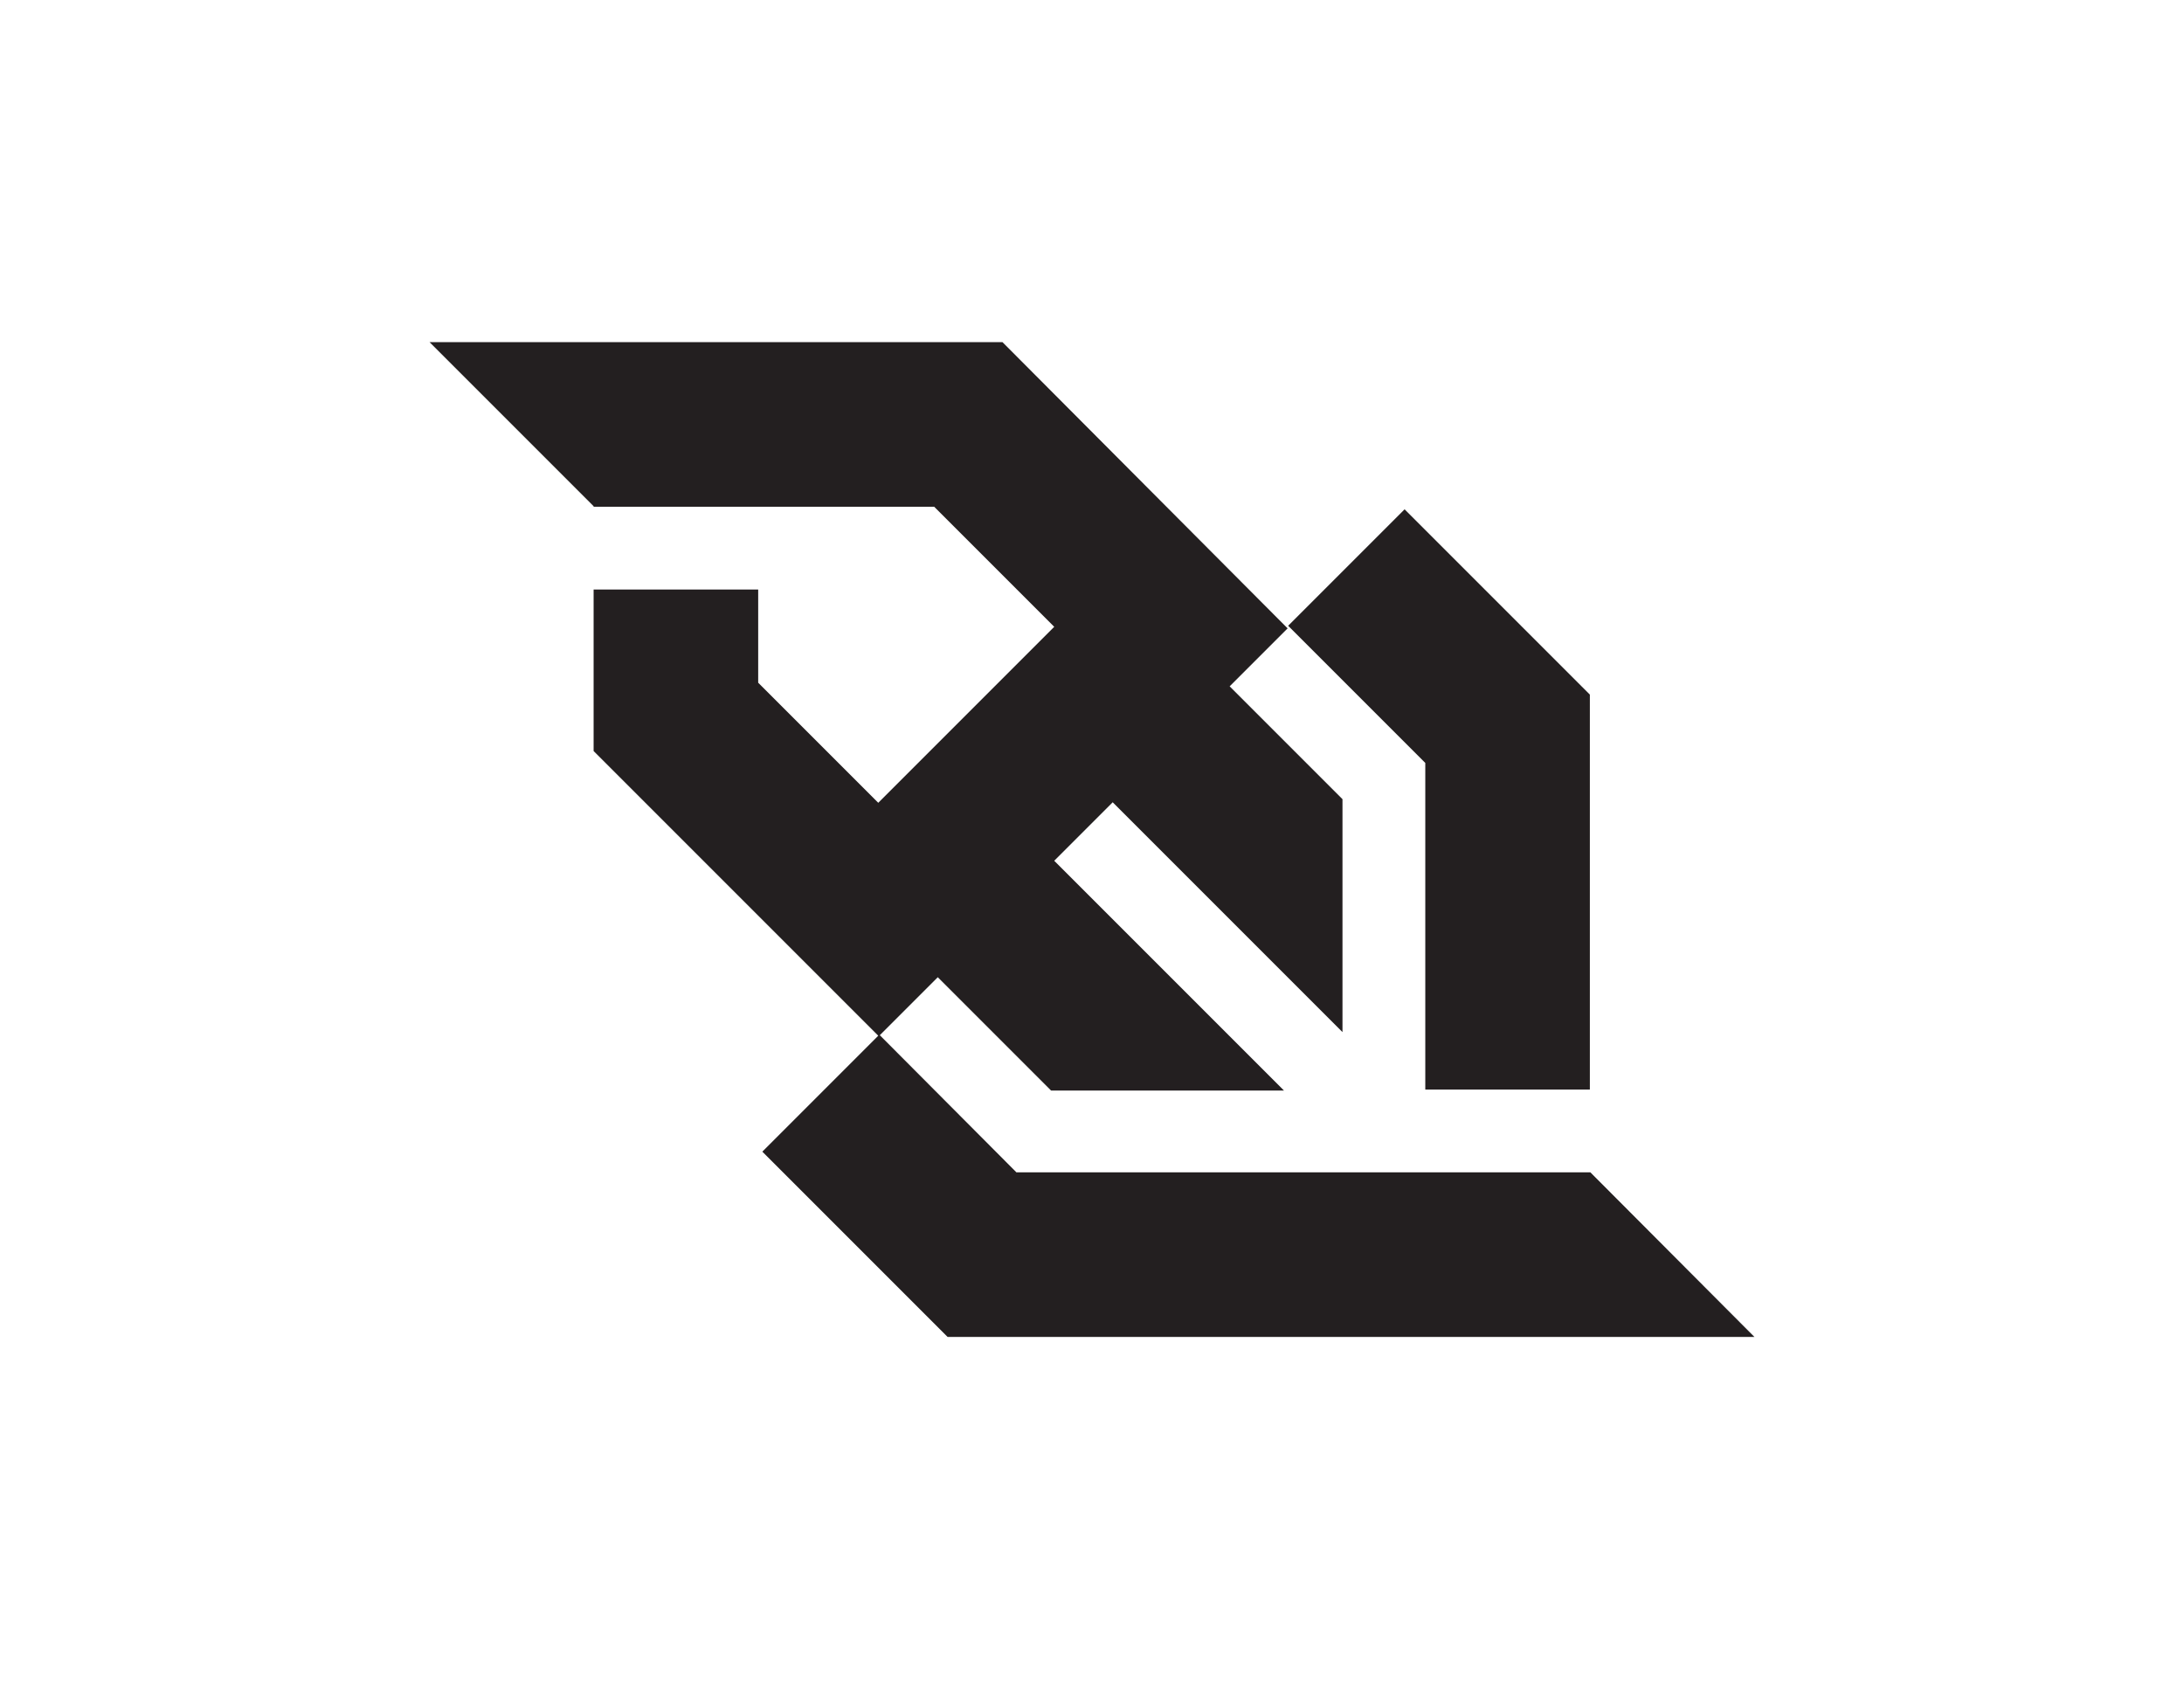 <?xml version="1.0" encoding="utf-8"?>
<!-- Generator: Adobe Illustrator 25.0.1, SVG Export Plug-In . SVG Version: 6.00 Build 0)  -->
<svg version="1.0" id="katman_1" xmlns="http://www.w3.org/2000/svg" xmlns:xlink="http://www.w3.org/1999/xlink" x="0px" y="0px"
	 viewBox="0 0 422 324.8" style="enable-background:new 0 0 422 324.8;" xml:space="preserve">
<style type="text/css">
	.st0{fill:#231F20;}
</style>
<g>
	<path class="st0" d="M275.4,210.5h31.8v-76.3l-35.8-35.8l-22.5,22.5l26.5,26.5V210.5L275.4,210.5z M307.3,226.5H261h-64.6L170,200
		l11.2-11.2l21.9,21.9h45l-44.4-44.4l11.3-11.3l44.4,44.4v-45l-21.8-21.8l11.2-11.2l-55.1-55.3h-54.3l0,0H83l31.7,31.7v0.1h0.2h65.6
		l23.2,23.2l-34,34l-23.2-23.2v-18h-31.8v31.2l55,55l-22.4,22.4l35.8,35.8h54.3H339l0,0L307.3,226.5L307.3,226.5z"/>
</g>
</svg>

